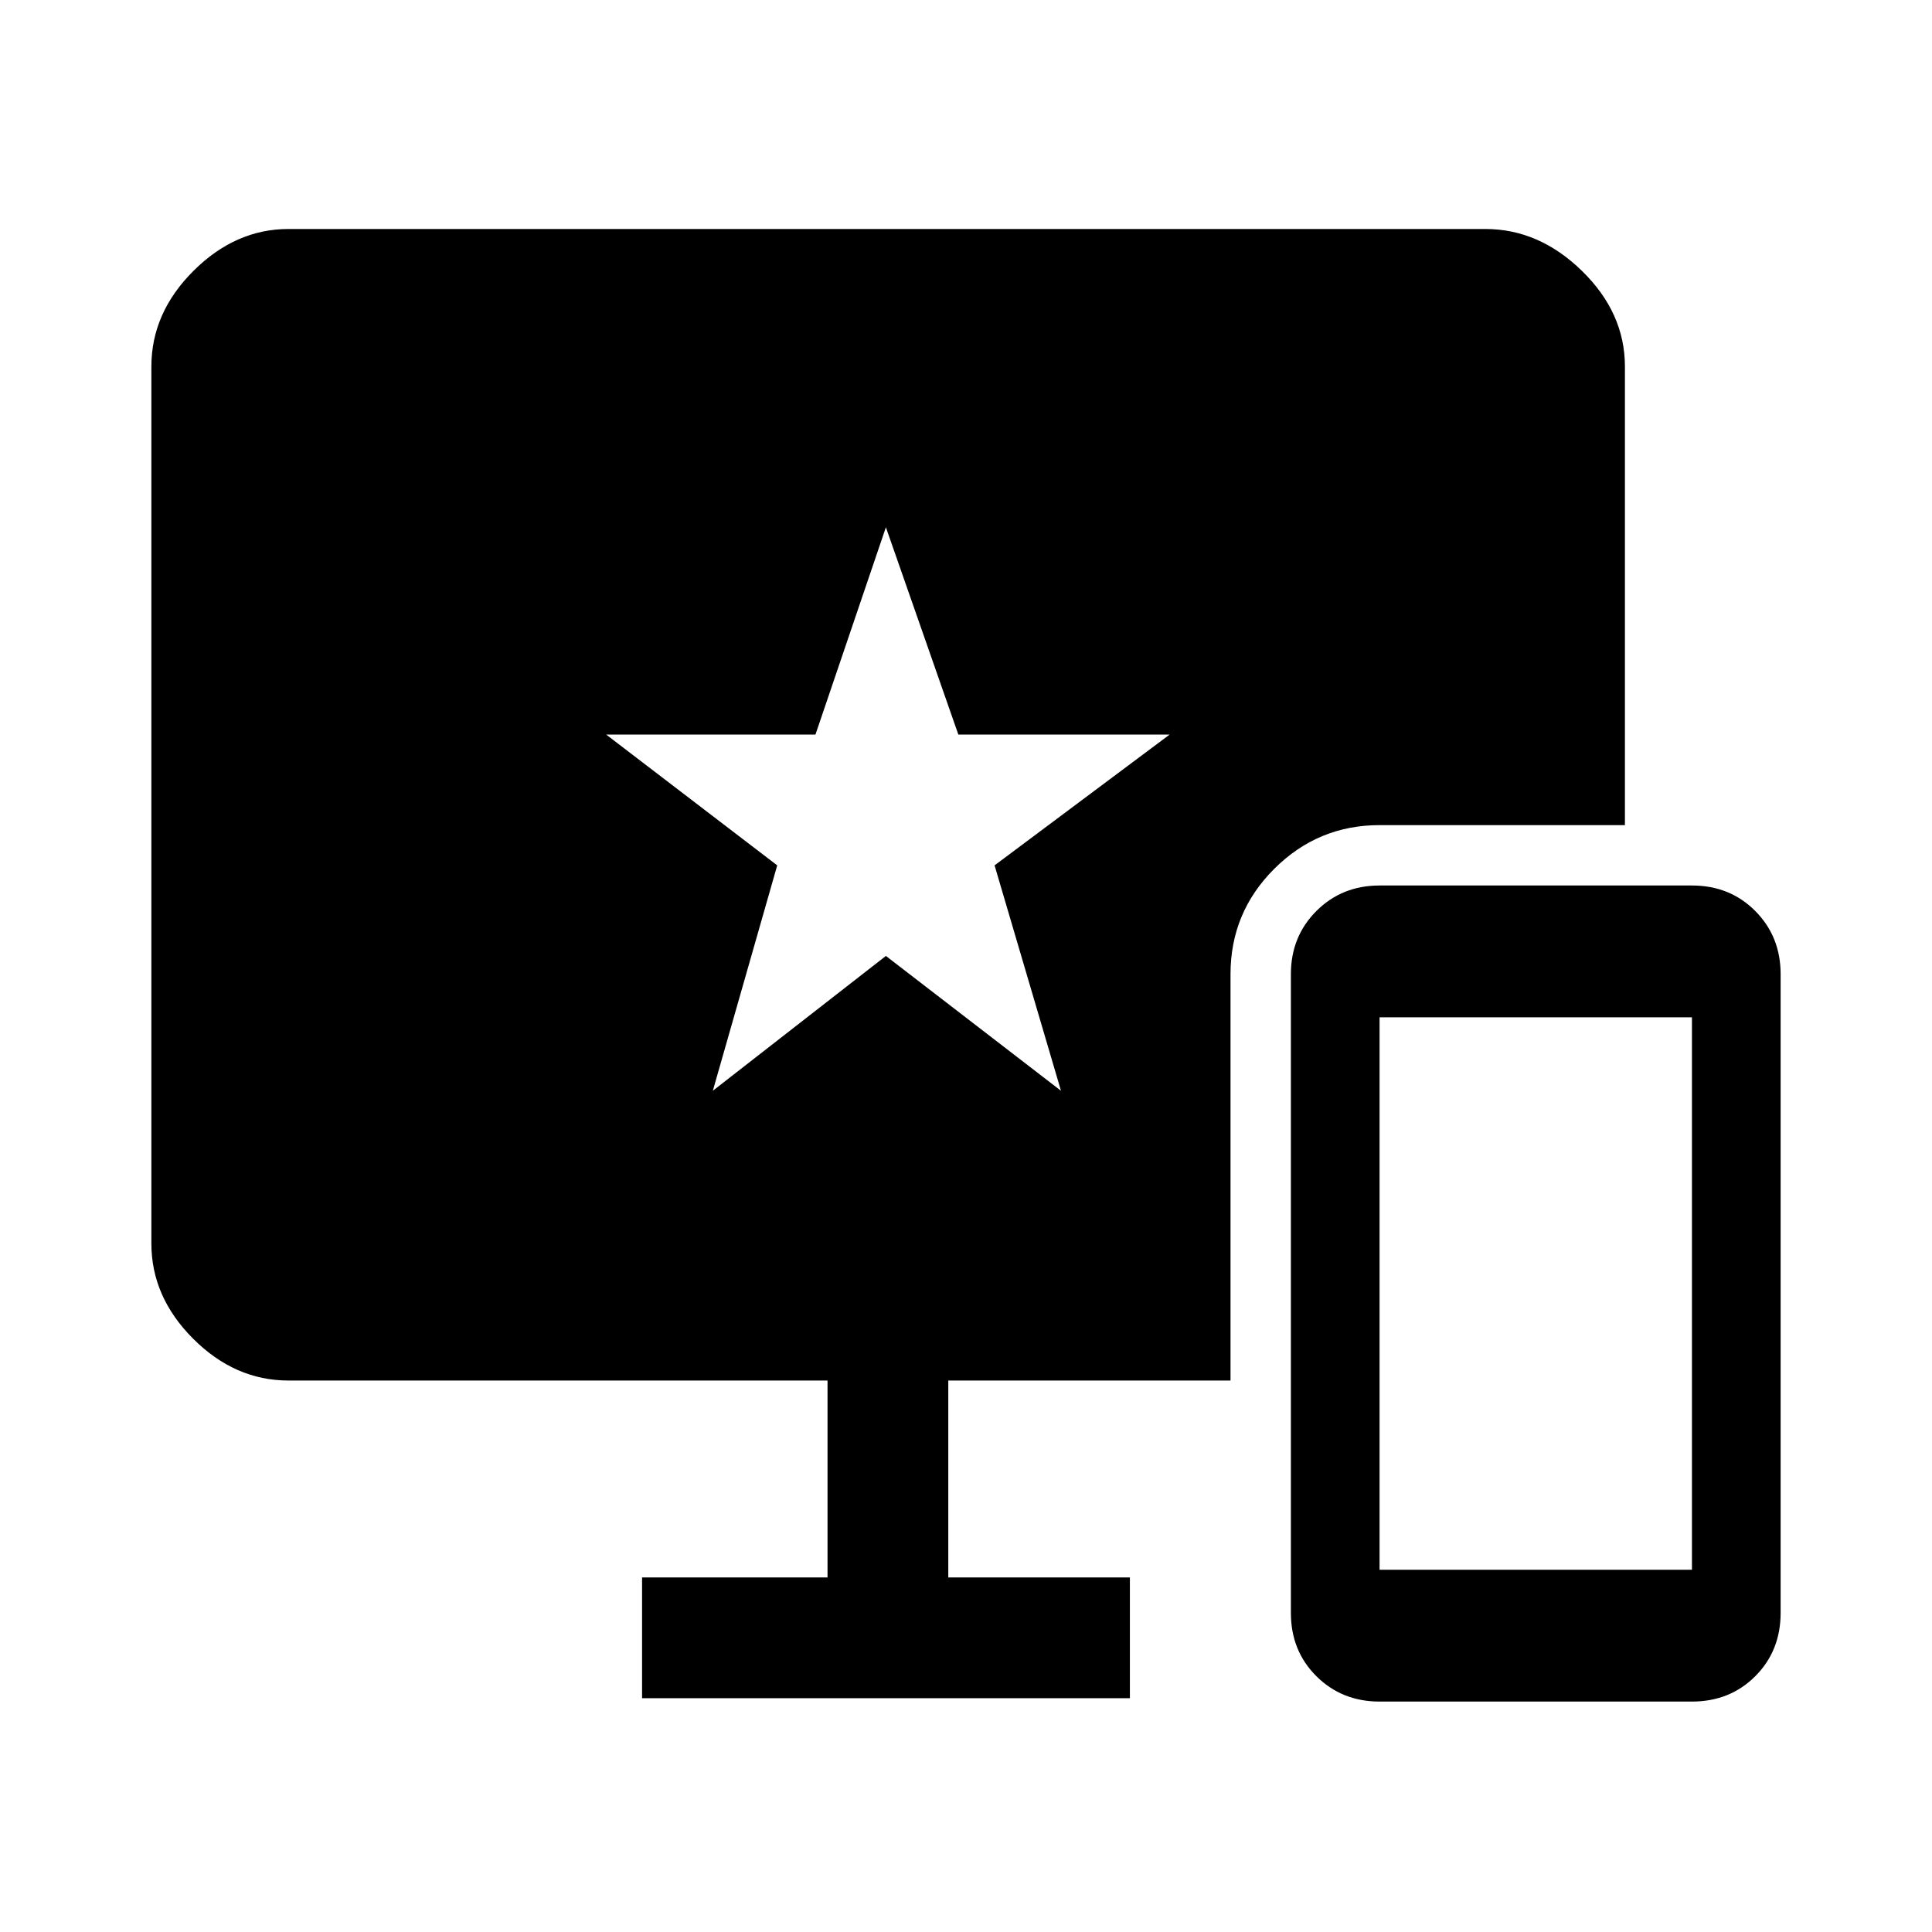 <svg xmlns="http://www.w3.org/2000/svg" width="48" height="48" viewBox="0 96 960 960"><path d="m354.196 638 86-67 87 67-33-112 87-65h-105l-36-103-35 103h-104l85 65-32 112ZM685.5 941.5q-18.728 0-31.396-12.603-12.669-12.603-12.669-31.462v-317.37q0-18.727 12.669-31.396Q666.772 536 685.5 536h155.217q18.86 0 31.463 12.669 12.603 12.669 12.603 31.396v317.37q0 18.859-12.603 31.462-12.603 12.603-31.463 12.603H685.5Zm0-65.5h155.217V601.5H685.5V876Zm-366.457 63.826v-60h92.153v-97.848H143.348q-26.599 0-47.365-20.765-20.766-20.766-20.766-47.365V278.152q0-26.697 20.892-47.533 20.891-20.837 47.239-20.837h594.695q26.698 0 48.034 20.837 21.336 20.836 21.336 47.533V506H685.5q-30.551 0-52.308 21.694t-21.757 52.371v201.913H471.196v97.848h90.239v60H319.043Z"/></svg>